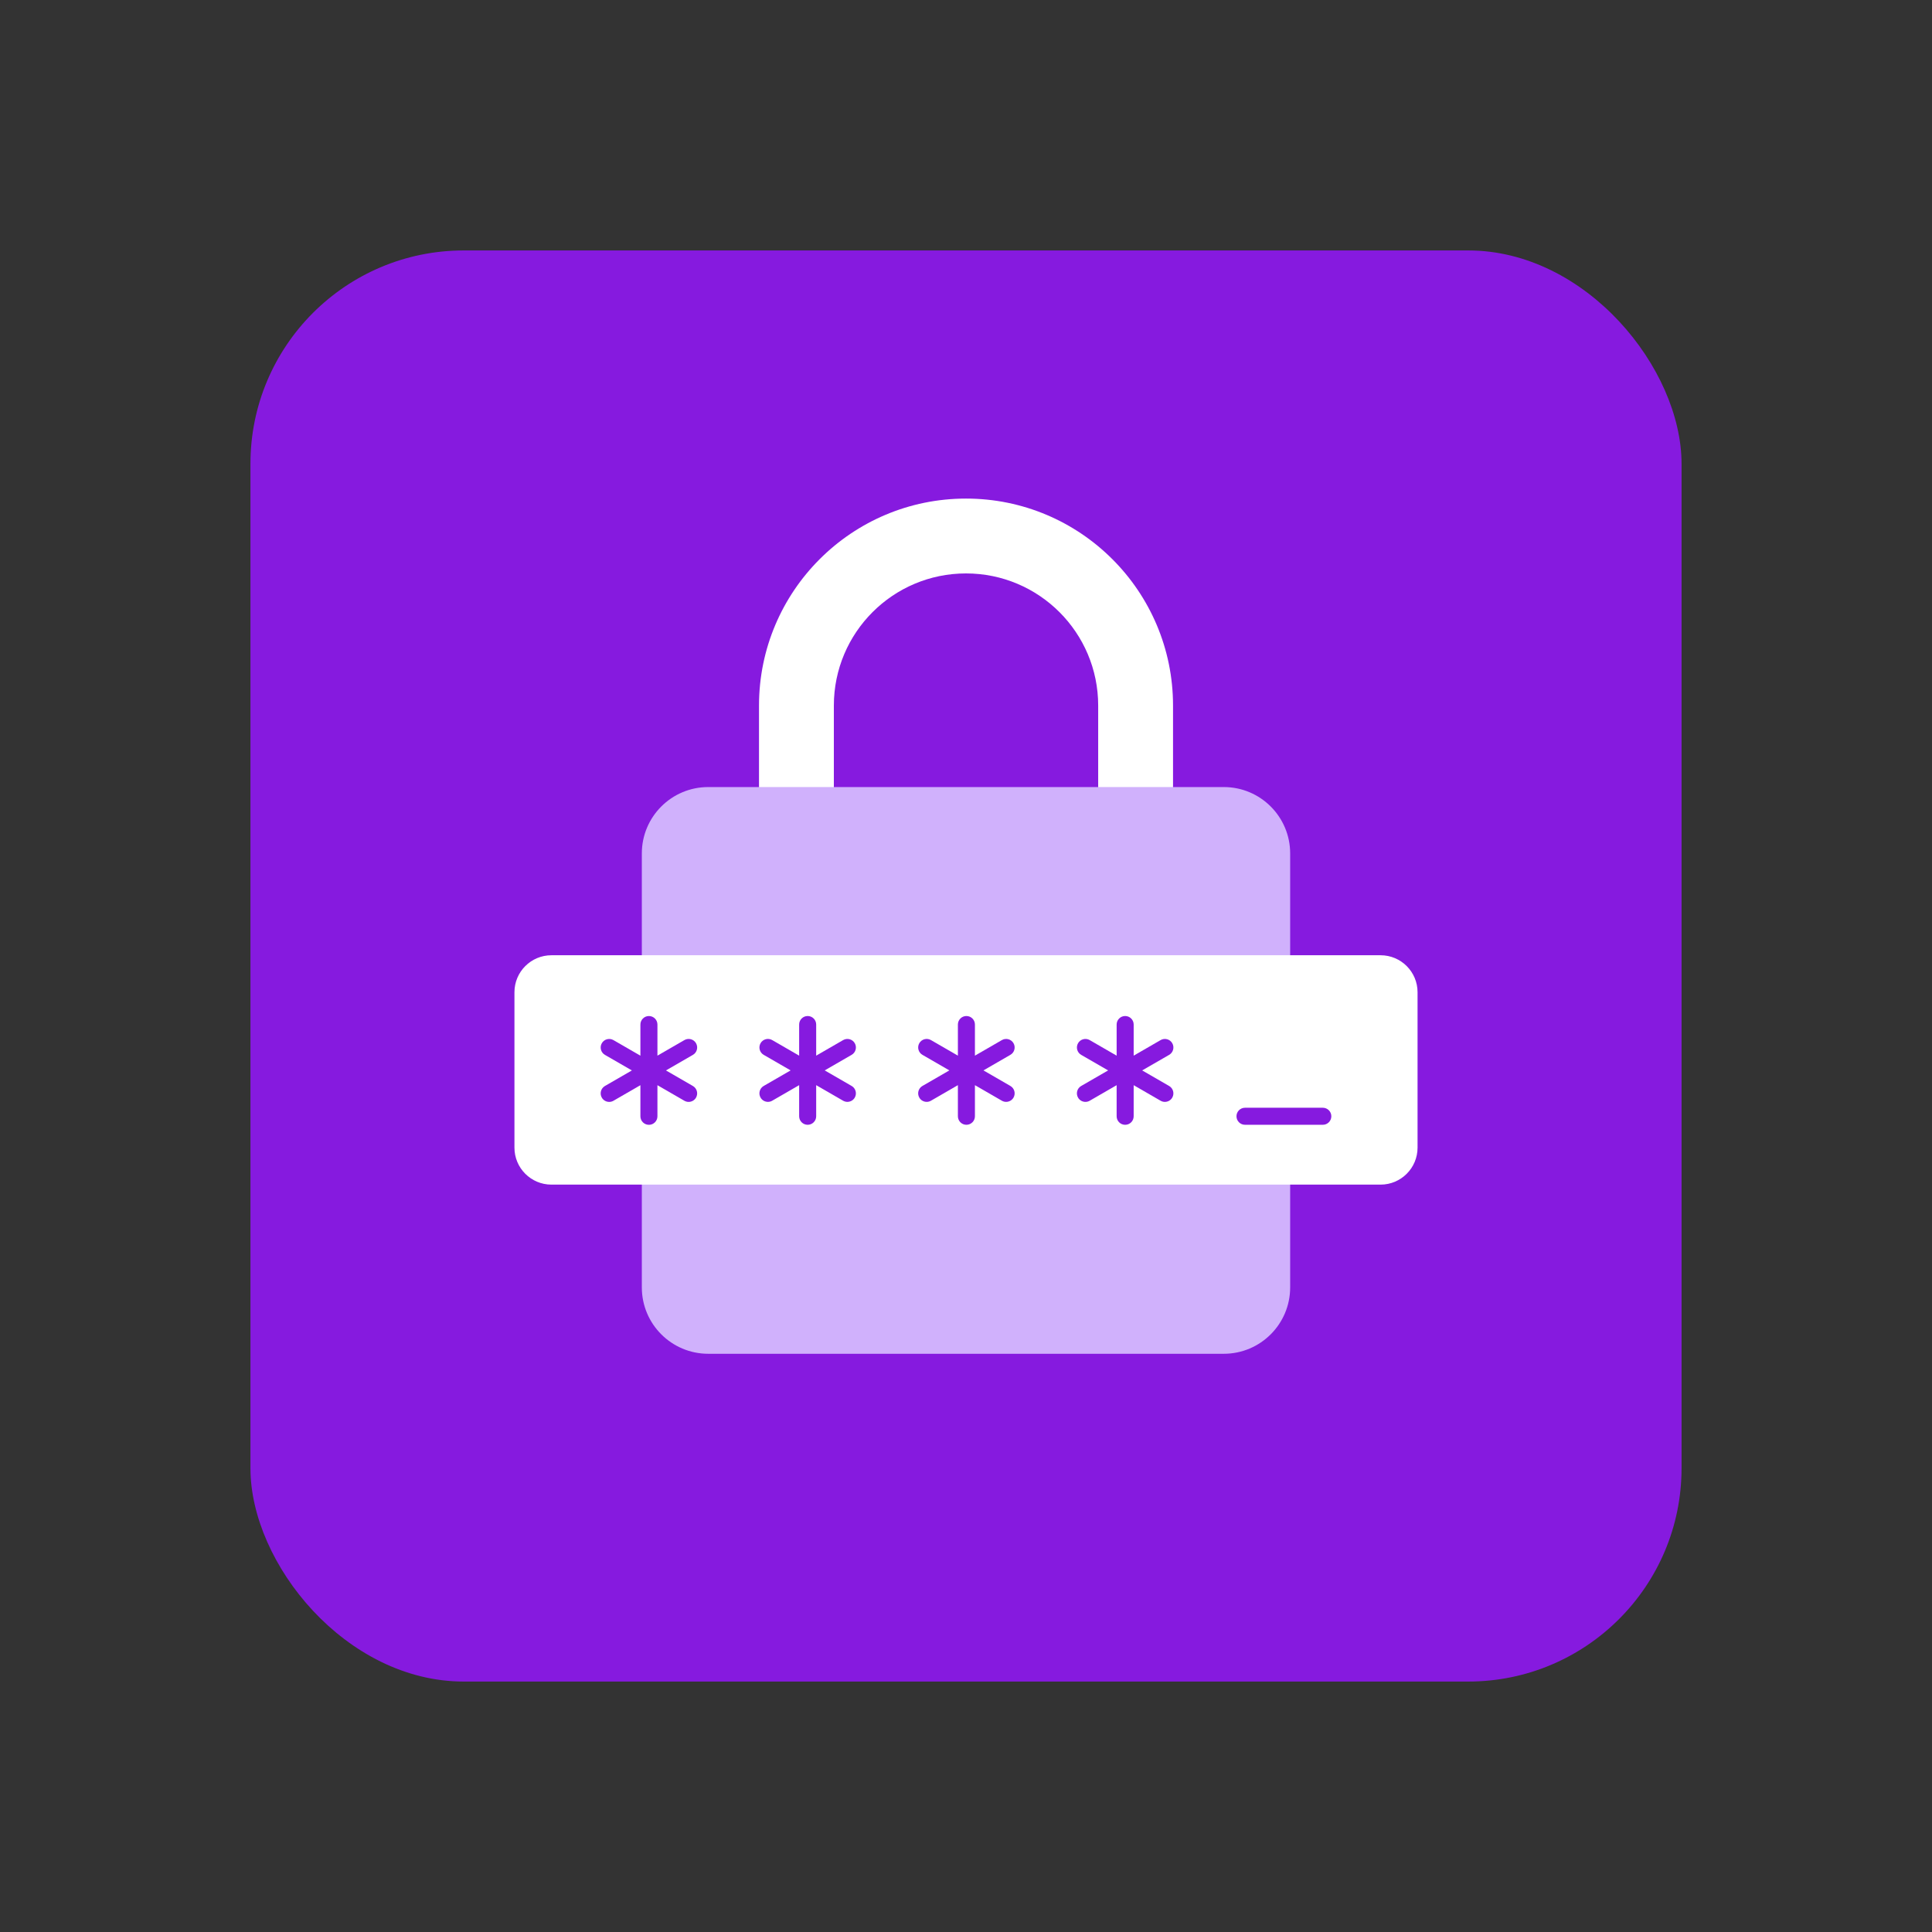<?xml version="1.0" encoding="UTF-8"?>
<svg id="Layer_1" data-name="Layer 1" xmlns="http://www.w3.org/2000/svg" viewBox="0 0 1080 1080">
  <rect x="0" y="0" width="1080" height="1080" fill="#333333" stroke="none"/>
  <defs>
    <style>
      .cls-1 {
        fill: #fff;
      }

      .cls-2 {
        fill: #861adf;
      }

      .cls-3 {
        fill: #d0b1fc;
      }
    </style>
  </defs>
  <rect class="cls-2" x="140" y="140" width="800" height="800" rx="119.27" ry="119.27"/>
  <g>
    <path class="cls-1" d="m540,278.71c-63.91,0-115.71,51.81-115.71,115.71v52.87h41.84v-52.87c0-40.8,33.08-73.87,73.88-73.87s73.88,33.08,73.88,73.87v52.87h41.84v-52.87c0-63.9-51.81-115.71-115.71-115.71Z"/>
    <path class="cls-3" d="m395.89,439.97h288.22c20.48,0,37.1,16.62,37.1,37.1v242.6c0,20.48-16.62,37.1-37.1,37.1h-288.22c-20.48,0-37.1-16.62-37.1-37.1v-242.6c0-20.48,16.62-37.1,37.1-37.1Z"/>
    <path class="cls-1" d="m308.25,533.99h463.5c11.41,0,20.67,9.26,20.67,20.67v86.88c0,11.41-9.26,20.67-20.67,20.67h-463.5c-11.41,0-20.67-9.26-20.67-20.67v-86.88c0-11.41,9.26-20.67,20.67-20.67Z"/>
    <g>
      <path class="cls-2" d="m566.56,583.16c-1.31-2.28-4.23-3.06-6.51-1.74l-15.06,8.7v-17.4c0-2.63-2.13-4.76-4.76-4.76s-4.76,2.13-4.76,4.76v17.39l-15.06-8.7c-2.27-1.32-5.19-.54-6.51,1.74-1.31,2.28-.54,5.19,1.74,6.51l15.06,8.7-15.06,8.7c-2.28,1.31-3.06,4.23-1.74,6.51.88,1.53,2.48,2.38,4.13,2.38.81,0,1.63-.2,2.38-.64l15.06-8.7v17.39c0,2.63,2.13,4.76,4.76,4.76s4.76-2.13,4.76-4.76v-17.39l15.06,8.7c.75.43,1.57.64,2.38.64,1.64,0,3.25-.85,4.13-2.38,1.31-2.28.54-5.19-1.74-6.51l-15.06-8.7,15.06-8.7c2.28-1.31,3.06-4.23,1.74-6.51Z"/>
      <path class="cls-2" d="m477.82,583.16c-1.31-2.28-4.23-3.06-6.51-1.74l-15.06,8.7v-17.4c0-2.63-2.13-4.76-4.76-4.76s-4.76,2.13-4.76,4.76v17.39l-15.06-8.7c-2.28-1.32-5.19-.54-6.51,1.74-1.31,2.28-.54,5.19,1.74,6.51l15.06,8.7-15.06,8.7c-2.28,1.31-3.06,4.23-1.74,6.51.88,1.53,2.48,2.38,4.13,2.38.81,0,1.63-.2,2.38-.64l15.06-8.7v17.39c0,2.63,2.13,4.76,4.76,4.76s4.76-2.13,4.76-4.76v-17.39l15.06,8.7c.75.43,1.57.64,2.38.64,1.64,0,3.25-.85,4.13-2.38,1.31-2.28.54-5.19-1.74-6.51l-15.06-8.7,15.06-8.7c2.28-1.31,3.06-4.23,1.74-6.51Z"/>
      <path class="cls-2" d="m389.08,583.16c-1.31-2.28-4.23-3.06-6.51-1.74l-15.06,8.7v-17.39c0-2.63-2.13-4.76-4.76-4.76s-4.76,2.13-4.76,4.76v17.4l-15.06-8.7c-2.27-1.32-5.19-.54-6.51,1.74-1.31,2.28-.54,5.19,1.74,6.51l15.06,8.7-15.06,8.7c-2.28,1.31-3.06,4.23-1.74,6.51.88,1.53,2.48,2.38,4.13,2.38.81,0,1.63-.2,2.38-.64l15.06-8.7v17.39c0,2.63,2.13,4.76,4.76,4.76s4.76-2.13,4.76-4.76v-17.39l15.06,8.7c.75.43,1.57.64,2.38.64,1.64,0,3.25-.85,4.13-2.38,1.31-2.28.54-5.19-1.74-6.51l-15.06-8.7,15.06-8.7c2.28-1.31,3.06-4.23,1.74-6.51Z"/>
      <path class="cls-2" d="m655.3,583.16c-1.31-2.28-4.23-3.06-6.51-1.74l-15.06,8.7v-17.4c0-2.63-2.13-4.76-4.76-4.76s-4.76,2.13-4.76,4.76v17.4l-15.06-8.7c-2.27-1.32-5.19-.54-6.51,1.74-1.31,2.28-.54,5.19,1.74,6.51l15.07,8.7-15.07,8.7c-2.28,1.31-3.06,4.23-1.74,6.51.88,1.53,2.48,2.38,4.13,2.38.81,0,1.63-.2,2.38-.64l15.06-8.7v17.39c0,2.63,2.13,4.76,4.76,4.76s4.76-2.13,4.76-4.76v-17.39l15.06,8.7c.75.43,1.57.64,2.38.64,1.64,0,3.25-.85,4.13-2.38,1.31-2.28.54-5.19-1.74-6.51l-15.07-8.7,15.07-8.7c2.28-1.31,3.06-4.23,1.74-6.51Z"/>
      <path class="cls-2" d="m739.46,619.24h-43.5c-2.63,0-4.76,2.13-4.76,4.76s2.13,4.76,4.76,4.76h43.5c2.63,0,4.76-2.13,4.76-4.76s-2.13-4.76-4.76-4.76Z"/>
    </g>
  </g>
</svg>